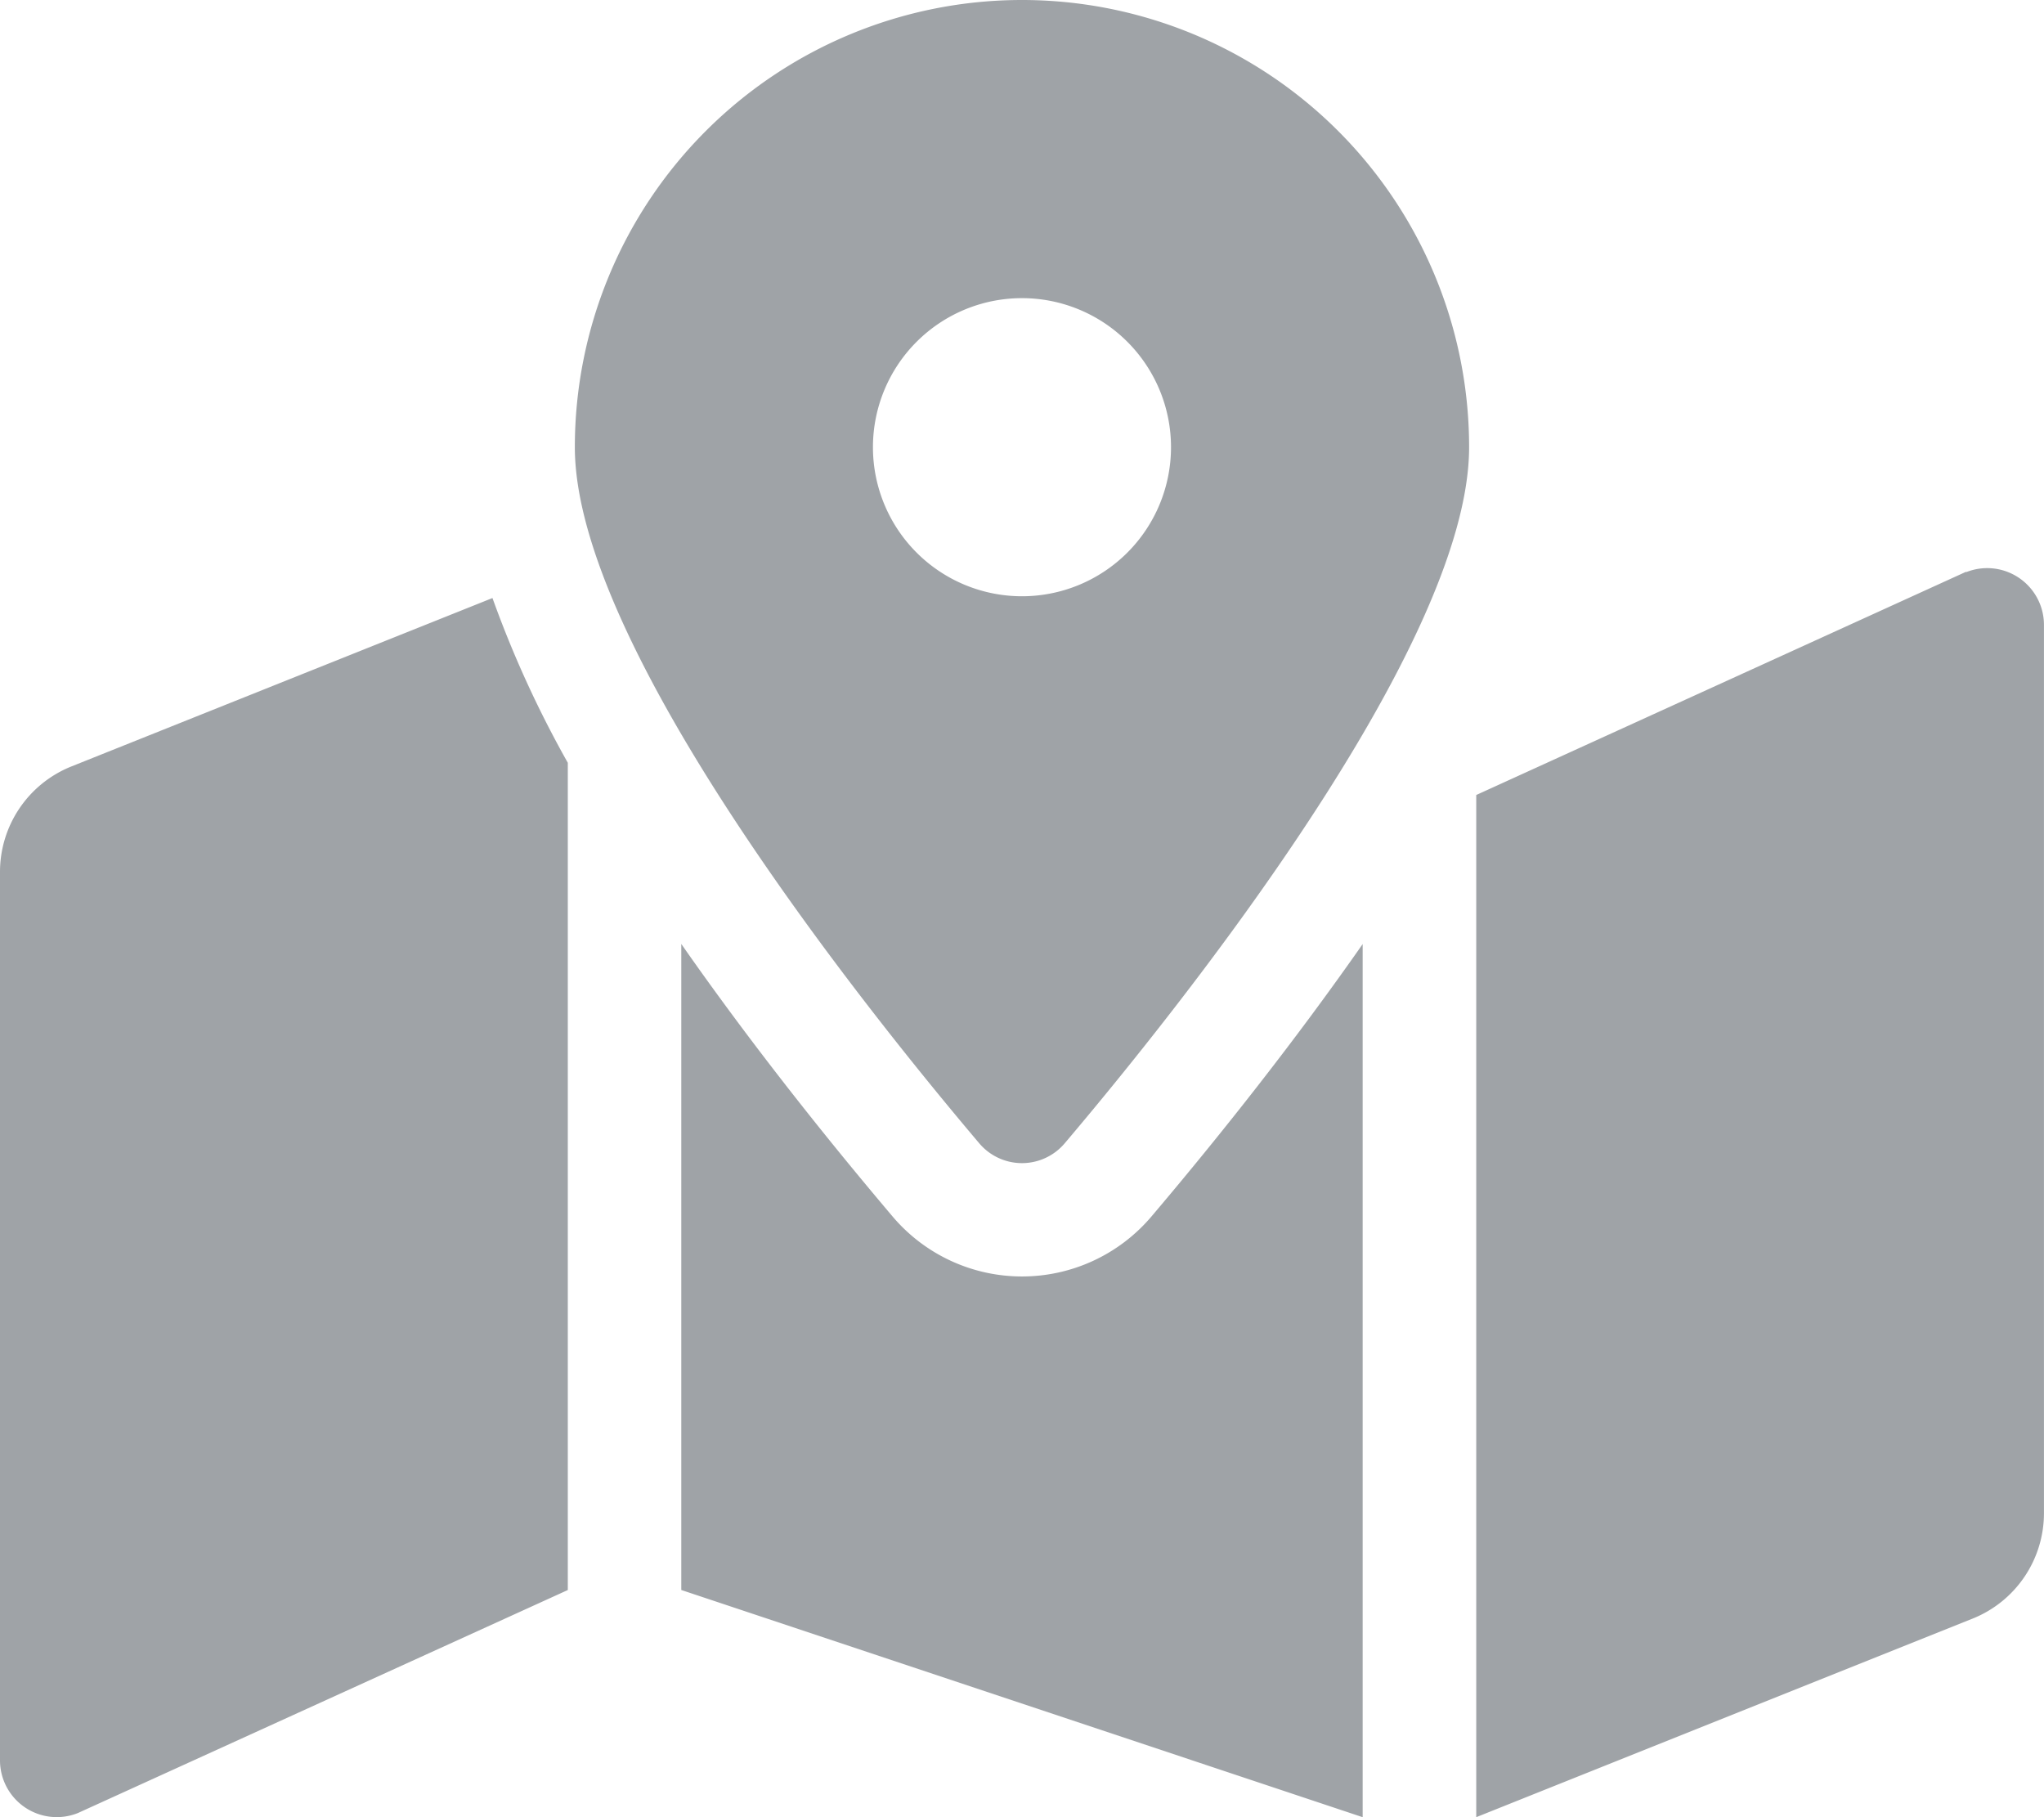 <svg xmlns="http://www.w3.org/2000/svg" width="46.125" height="41" viewBox="0 0 46.125 41"><defs><style>.a{fill:#9fa3a7;}</style></defs><path class="a" d="M23.062,0a10.09,10.09,0,0,0-10.09,10.09c0,4.505,6.594,12.716,9.121,15.7a1.263,1.263,0,0,0,1.938,0c2.526-2.981,9.121-11.192,9.121-15.7A10.09,10.09,0,0,0,23.062,0Zm0,13.453a3.363,3.363,0,1,1,3.363-3.363A3.363,3.363,0,0,1,23.062,13.453ZM1.611,17.293A2.563,2.563,0,0,0,0,19.672V39.717a1.281,1.281,0,0,0,1.757,1.19l11.056-5.032V17.21a24.25,24.25,0,0,1-1.7-3.717ZM23.062,28.8a3.826,3.826,0,0,1-2.924-1.358c-1.574-1.858-3.249-3.973-4.764-6.144V35.874L30.75,41V21.3c-1.515,2.169-3.189,4.286-4.764,6.144A3.828,3.828,0,0,1,23.062,28.8Zm21.306-15.9L33.313,17.937V41l11.2-4.48a2.562,2.562,0,0,0,1.611-2.379V14.1a1.281,1.281,0,0,0-1.757-1.19Z" transform="translate(0)"/></svg>